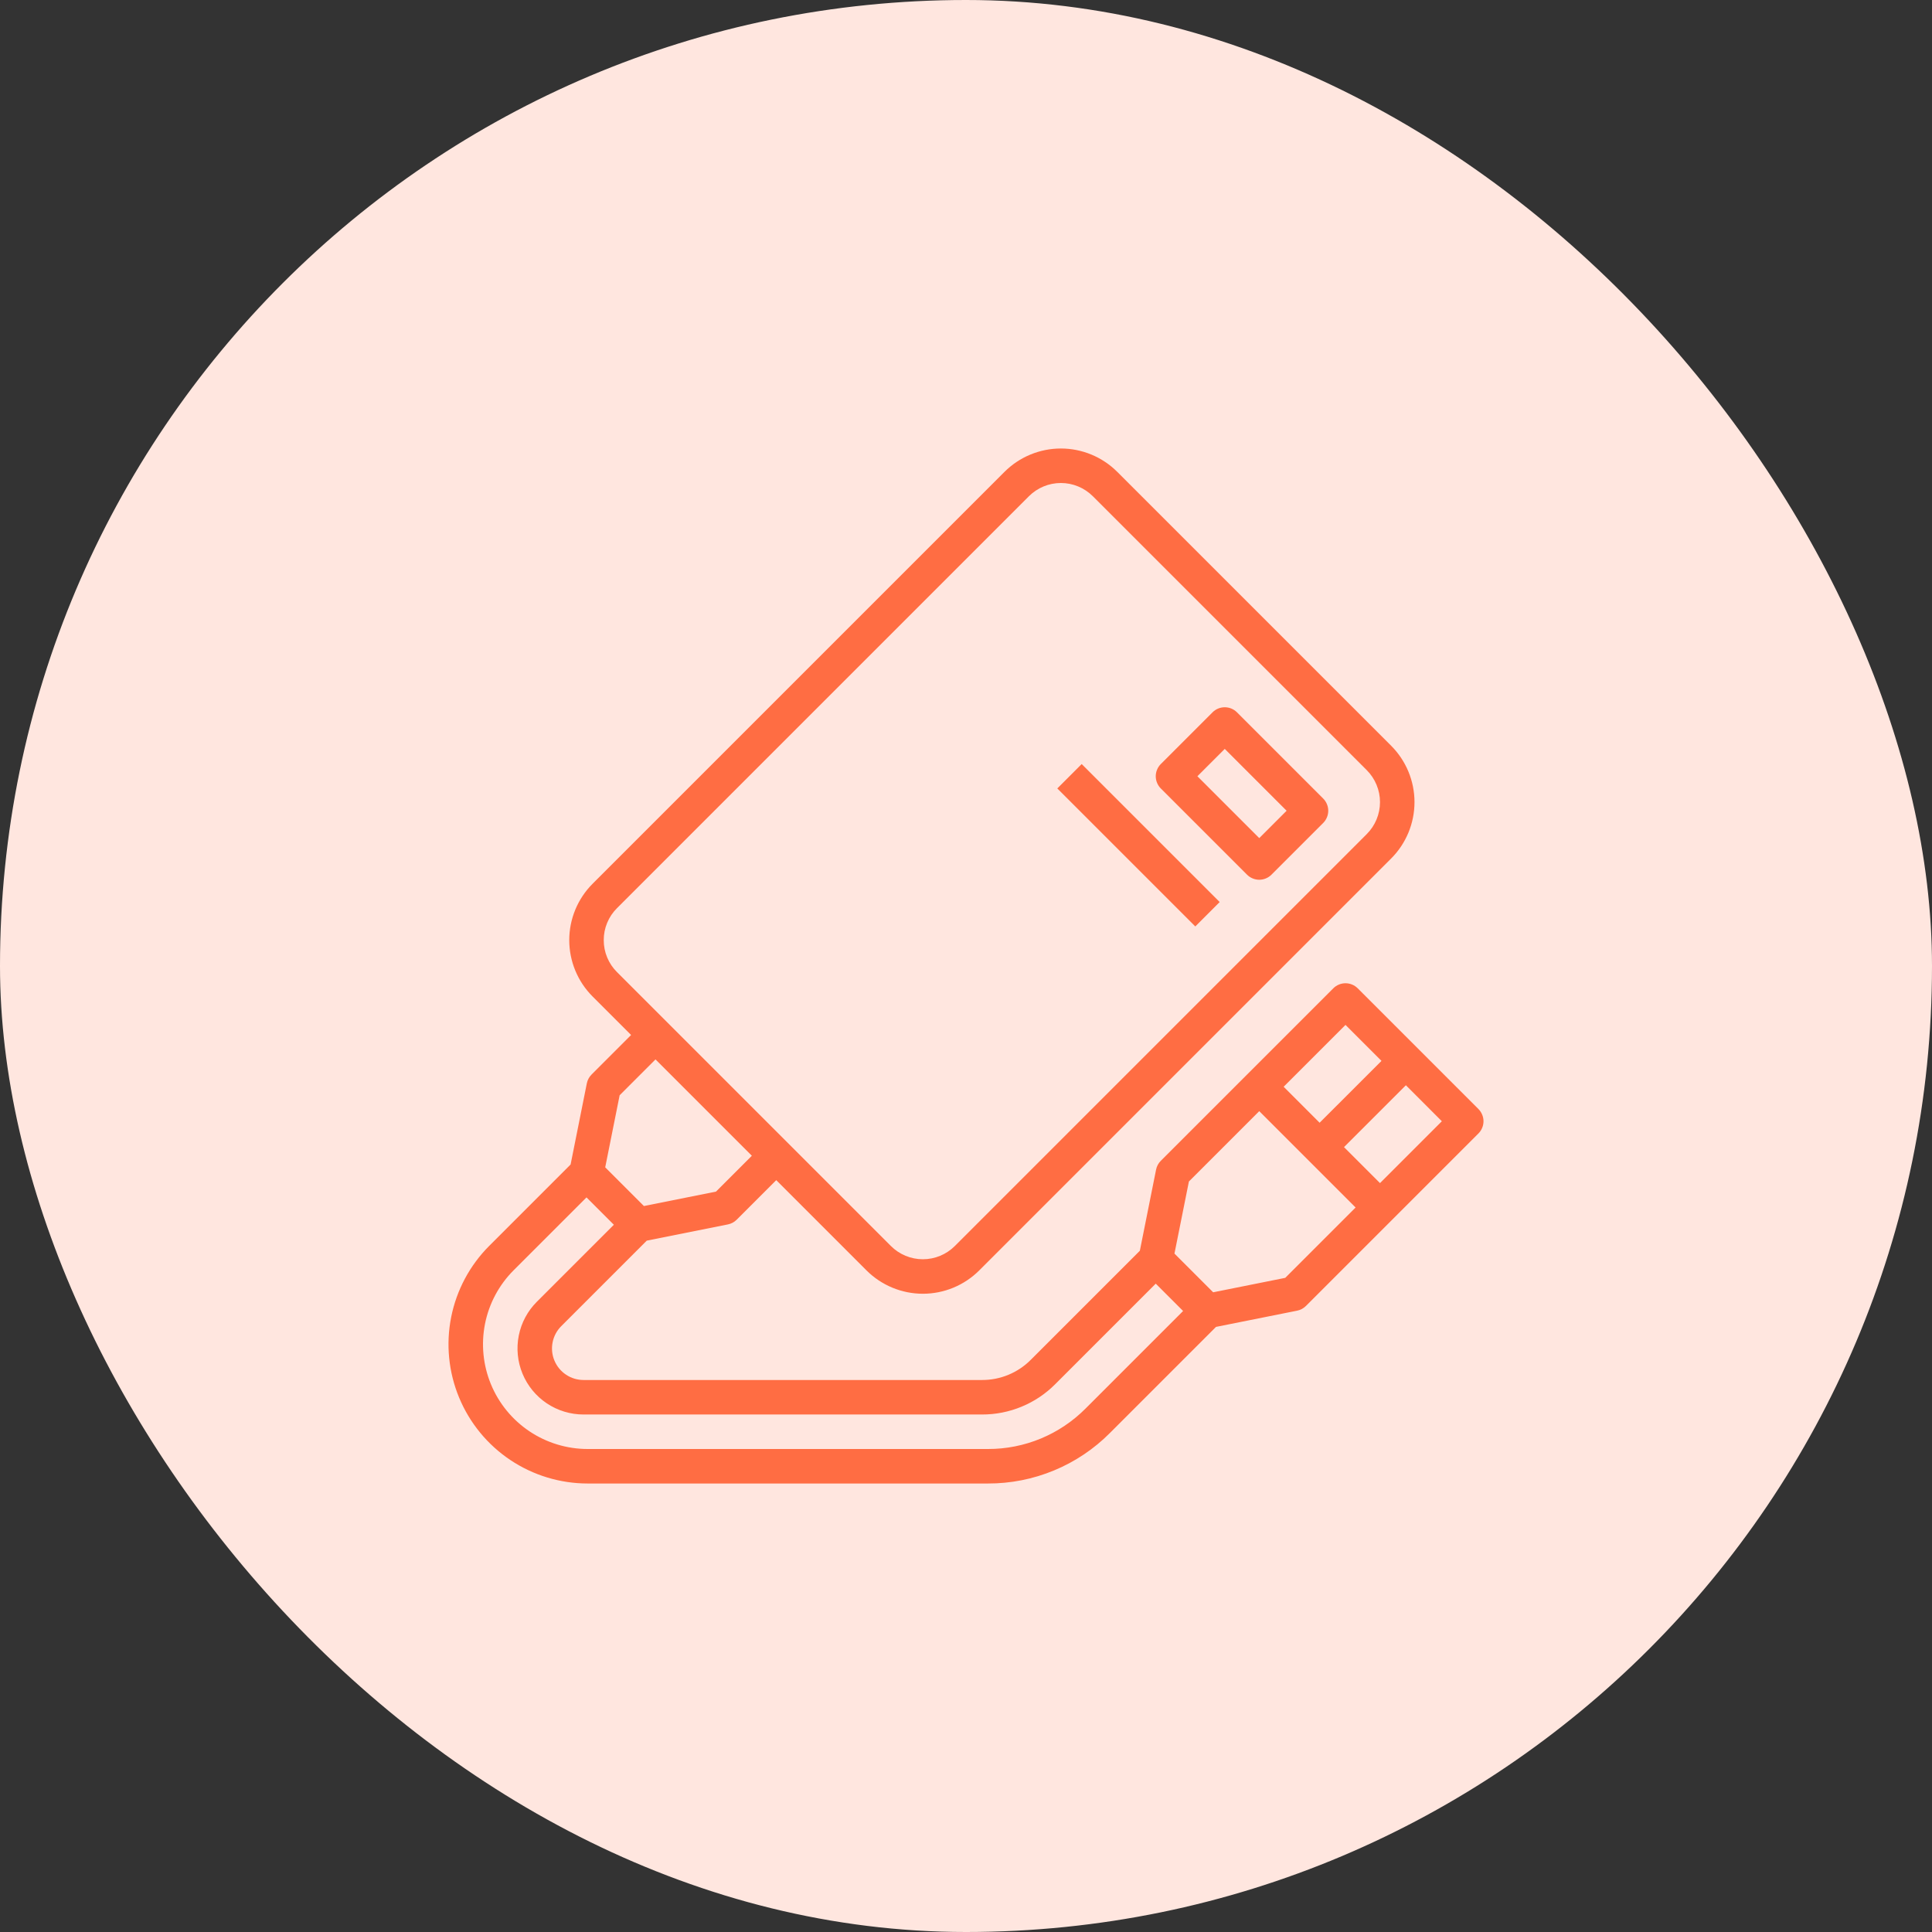 <svg width="70" height="70" viewBox="0 0 70 70" fill="none" xmlns="http://www.w3.org/2000/svg">
<rect x="0" y="0" width="70" height="70" fill="#333333" stroke="none"/>
<rect width="70" height="70" rx="35" fill="#FFE6DF"/>
<path d="M45.183 31.692C45.241 31.75 45.31 31.796 45.386 31.827C45.462 31.859 45.543 31.875 45.625 31.875C45.707 31.875 45.788 31.859 45.864 31.827C45.94 31.796 46.009 31.75 46.067 31.692L47.942 29.817C48 29.759 48.046 29.69 48.077 29.614C48.109 29.538 48.125 29.457 48.125 29.375C48.125 29.293 48.109 29.212 48.077 29.136C48.046 29.06 48 28.991 47.942 28.933L44.817 25.808C44.7 25.691 44.541 25.625 44.375 25.625C44.209 25.625 44.05 25.691 43.933 25.808L42.058 27.683C42 27.741 41.954 27.81 41.923 27.886C41.891 27.962 41.875 28.043 41.875 28.125C41.875 28.207 41.891 28.288 41.923 28.364C41.954 28.44 42 28.509 42.058 28.567L45.183 31.692ZM44.375 27.134L46.616 29.375L45.625 30.366L43.384 28.125L44.375 27.134Z" fill="#FF6D43"/>
<path d="M39.191 27.683L38.308 28.567L43.308 33.567L44.191 32.683L39.191 27.683Z" fill="#FF6D43"/>
<path d="M49.192 35.808C49.075 35.691 48.916 35.625 48.75 35.625C48.584 35.625 48.425 35.691 48.308 35.808L45.183 38.933L42.058 42.058C41.971 42.145 41.911 42.256 41.887 42.377L41.299 45.317L37.348 49.268C37.117 49.501 36.841 49.685 36.538 49.811C36.234 49.937 35.909 50.001 35.581 50H21.143C20.917 50 20.696 49.933 20.508 49.807C20.32 49.682 20.174 49.503 20.087 49.294C20 49.086 19.978 48.856 20.022 48.634C20.066 48.413 20.175 48.209 20.335 48.049L23.433 44.951L26.373 44.363C26.494 44.339 26.605 44.279 26.692 44.192L28.125 42.759L31.395 46.029C31.663 46.297 31.982 46.51 32.332 46.655C32.683 46.8 33.058 46.875 33.438 46.875C33.817 46.875 34.192 46.8 34.543 46.655C34.893 46.51 35.212 46.297 35.48 46.029L50.404 31.105C50.672 30.837 50.885 30.518 51.03 30.168C51.175 29.817 51.25 29.442 51.25 29.062C51.25 28.683 51.175 28.308 51.03 27.957C50.885 27.607 50.672 27.288 50.404 27.02L40.48 17.096C40.212 16.828 39.893 16.615 39.543 16.47C39.192 16.325 38.817 16.25 38.438 16.25C38.058 16.25 37.683 16.325 37.332 16.47C36.982 16.615 36.663 16.828 36.395 17.096L21.471 32.02C21.203 32.288 20.99 32.607 20.845 32.957C20.7 33.308 20.625 33.683 20.625 34.062C20.625 34.442 20.7 34.817 20.845 35.168C20.99 35.518 21.203 35.837 21.471 36.105L22.866 37.5L21.433 38.933C21.346 39.02 21.286 39.131 21.262 39.252L20.674 42.192L17.727 45.139C17.022 45.844 16.542 46.743 16.347 47.721C16.152 48.7 16.252 49.714 16.634 50.636C17.016 51.558 17.662 52.346 18.492 52.9C19.321 53.454 20.297 53.75 21.294 53.75H35.795C36.616 53.752 37.429 53.592 38.188 53.277C38.947 52.963 39.636 52.502 40.215 51.919L44.058 48.076L46.998 47.488C47.119 47.464 47.23 47.404 47.317 47.317L50.442 44.192L53.567 41.067C53.625 41.009 53.671 40.94 53.702 40.864C53.734 40.788 53.75 40.707 53.75 40.625C53.75 40.543 53.734 40.462 53.702 40.386C53.671 40.31 53.625 40.241 53.567 40.183L49.192 35.808ZM48.75 37.134L50.054 38.438L47.812 40.679L46.509 39.375L48.75 37.134ZM21.875 34.062C21.874 33.847 21.916 33.634 21.999 33.435C22.081 33.236 22.202 33.056 22.355 32.904L37.279 17.98C37.586 17.673 38.003 17.5 38.438 17.5C38.872 17.5 39.289 17.673 39.596 17.98L49.52 27.904C49.827 28.211 50 28.628 50 29.062C50 29.497 49.827 29.914 49.52 30.221L34.596 45.145C34.289 45.452 33.872 45.625 33.438 45.625C33.003 45.625 32.586 45.452 32.279 45.145L22.355 35.221C22.202 35.069 22.081 34.889 21.999 34.69C21.916 34.491 21.874 34.278 21.875 34.062ZM22.451 39.683L23.75 38.384L27.241 41.875L25.942 43.174L23.33 43.697L21.928 42.295L22.451 39.683ZM39.331 51.035C38.867 51.501 38.316 51.87 37.709 52.122C37.103 52.373 36.452 52.502 35.795 52.5H21.294C20.544 52.5 19.81 52.278 19.186 51.861C18.562 51.444 18.076 50.851 17.789 50.158C17.502 49.464 17.427 48.701 17.573 47.965C17.719 47.229 18.081 46.553 18.611 46.023L21.25 43.384L22.241 44.375L19.451 47.165C19.116 47.5 18.888 47.926 18.796 48.39C18.704 48.855 18.751 49.336 18.932 49.773C19.113 50.21 19.42 50.584 19.813 50.847C20.207 51.11 20.669 51.25 21.143 51.25H35.581C36.073 51.251 36.561 51.155 37.016 50.966C37.472 50.778 37.885 50.501 38.232 50.152L41.875 46.509L42.866 47.5L39.331 51.035ZM46.567 46.299L43.955 46.822L42.553 45.42L43.076 42.808L45.625 40.259L49.116 43.75L46.567 46.299ZM50 42.866L48.696 41.562L50.938 39.321L52.241 40.625L50 42.866Z" fill="#FF6D43"/>
</svg>
